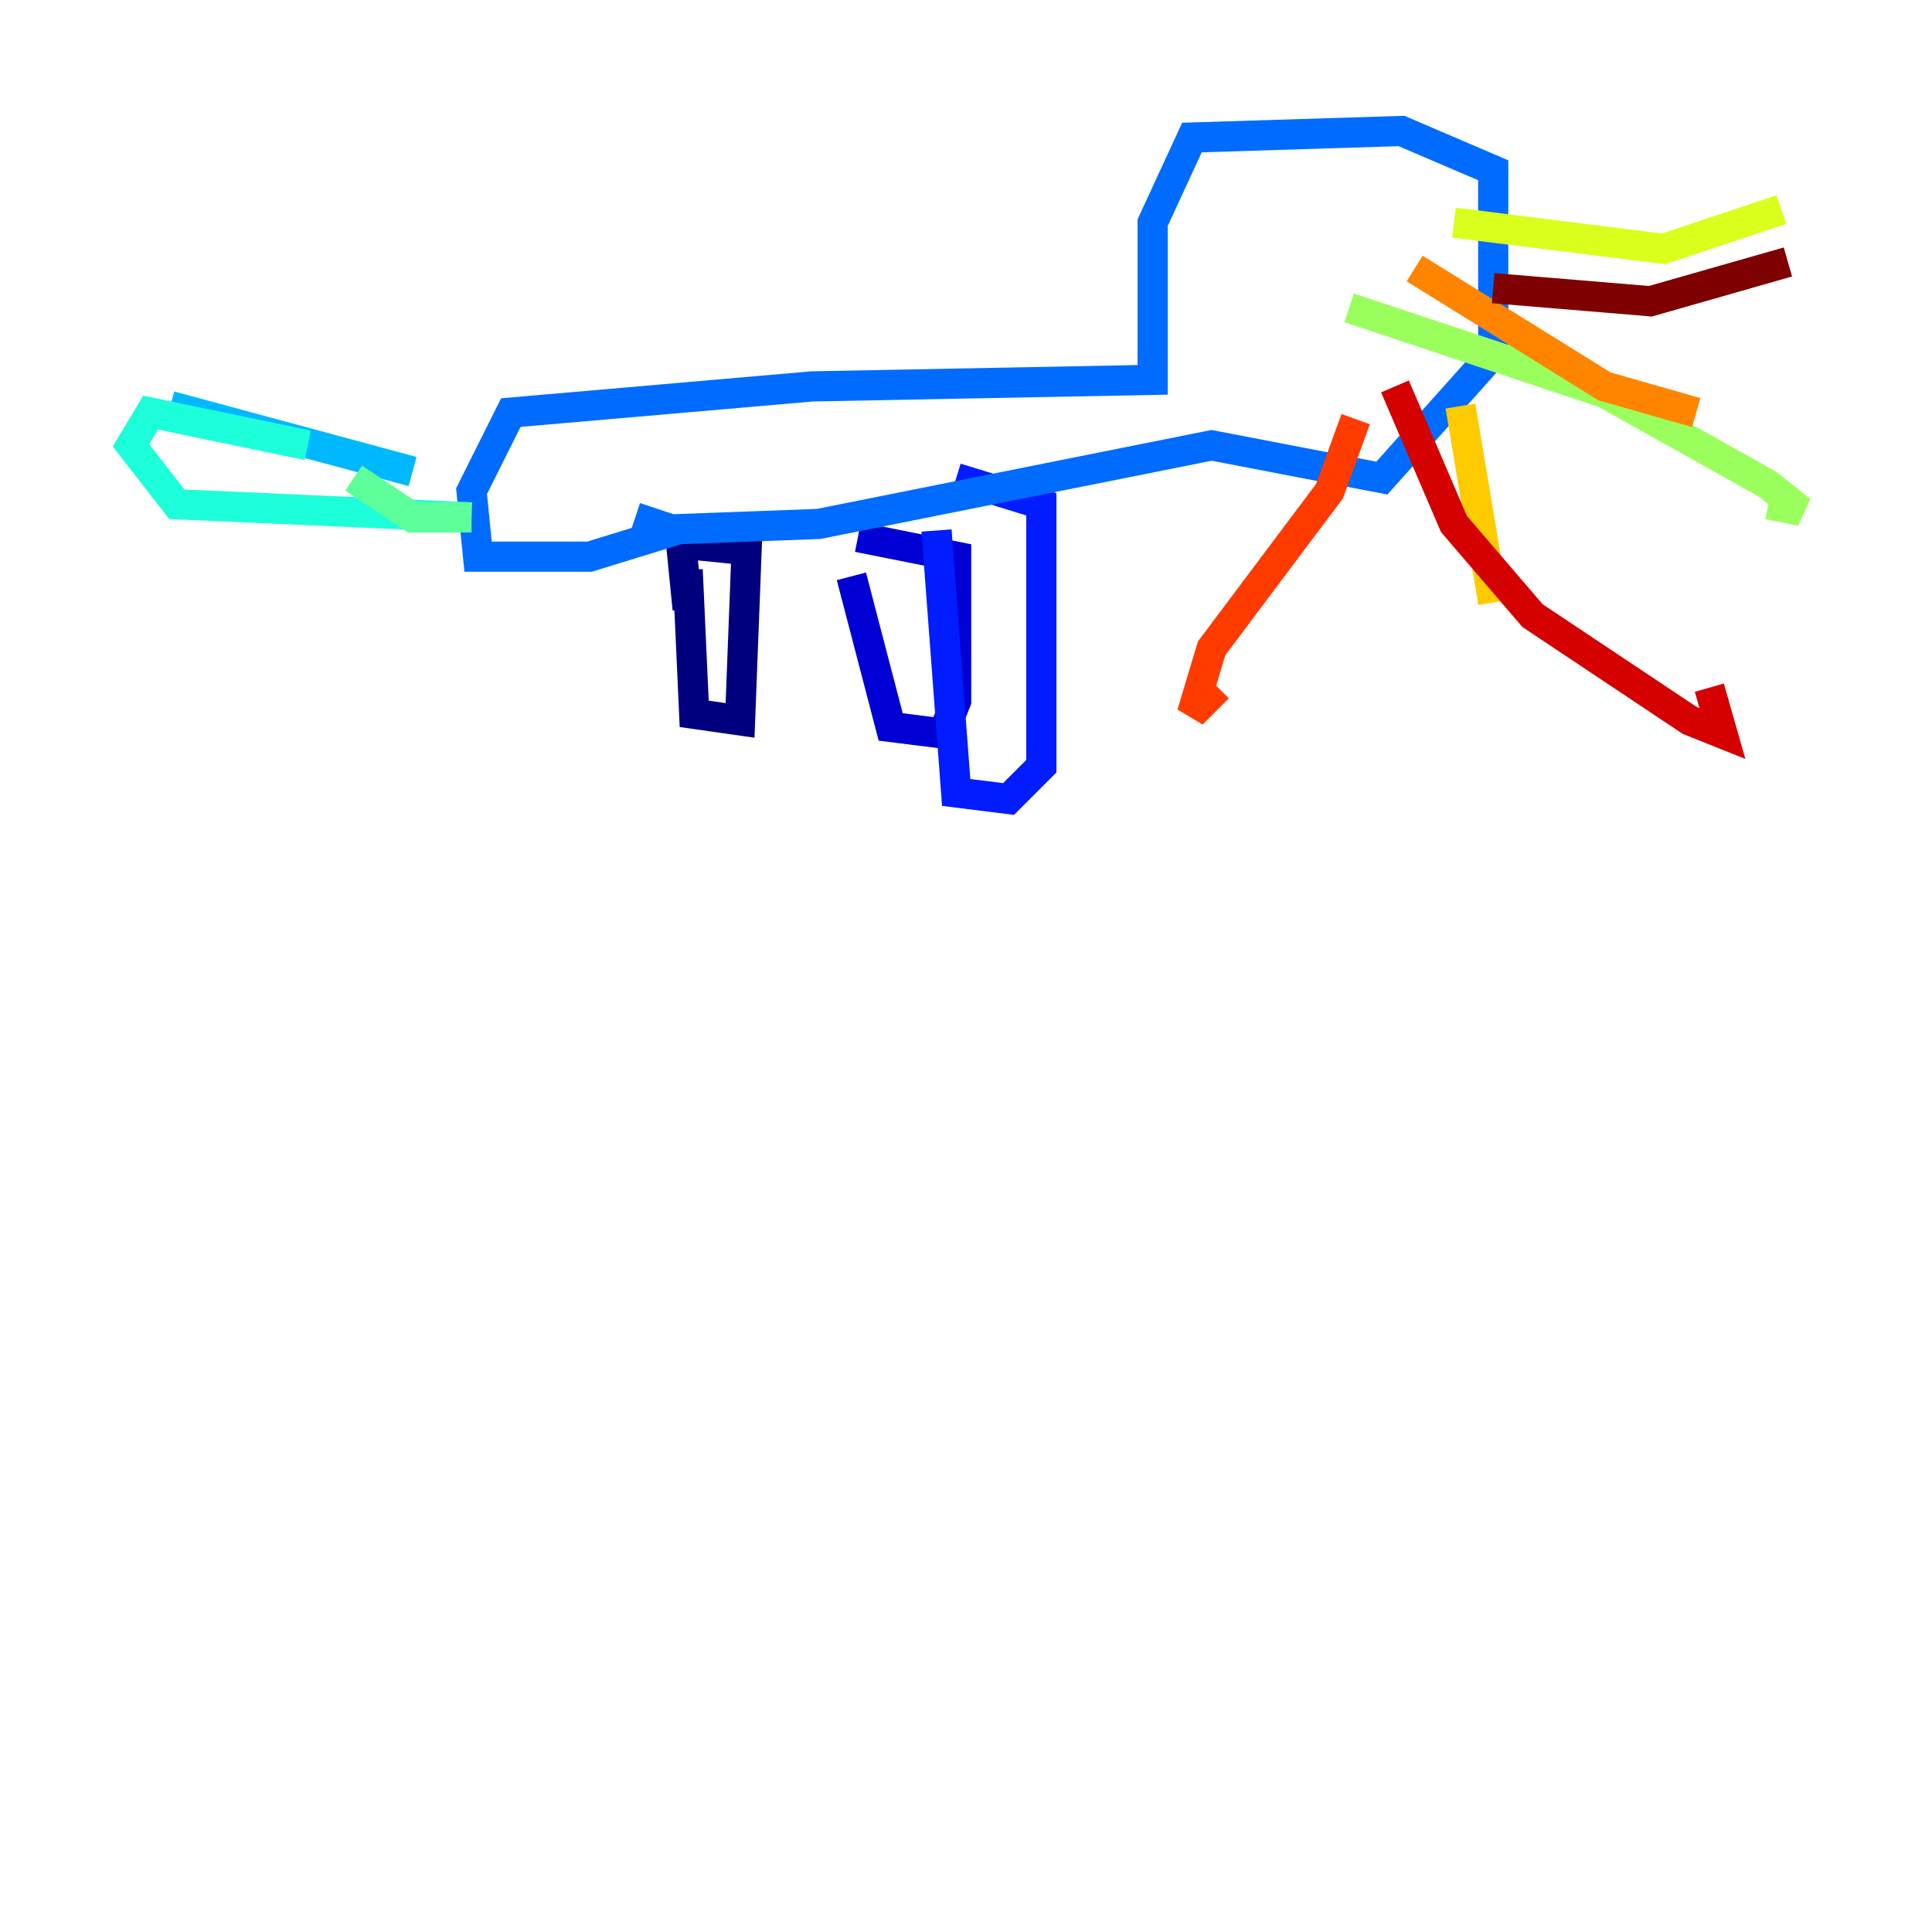 <?xml version="1.0" encoding="utf-8" ?>
<svg baseProfile="tiny" height="128" version="1.2" viewBox="0,0,128,128" width="128" xmlns="http://www.w3.org/2000/svg" xmlns:ev="http://www.w3.org/2001/xml-events" xmlns:xlink="http://www.w3.org/1999/xlink"><defs /><polyline fill="none" points="45.559,37.749 45.993,47.295 49.031,47.729 49.464,36.447 45.125,36.014 45.559,40.352" stroke="#00007f" stroke-width="2" /><polyline fill="none" points="56.407,38.183 59.01,48.163 62.481,48.597 63.349,46.427 63.349,36.881 56.841,35.58" stroke="#0000d5" stroke-width="2" /><polyline fill="none" points="62.047,35.146 63.349,52.502 66.82,52.936 68.99,50.766 68.99,33.41 63.349,31.675" stroke="#001cff" stroke-width="2" /><polyline fill="none" points="42.522,35.146 54.237,34.712 80.271,29.505 91.552,31.675 98.929,23.43 98.929,11.281 92.854,8.678 78.969,9.112 76.366,14.752 76.366,25.166 53.803,25.6 33.844,27.336 31.241,32.542 31.675,36.881 39.051,36.881 44.691,35.146 42.088,34.278" stroke="#006cff" stroke-width="2" /><polyline fill="none" points="27.336,31.241 11.281,26.902" stroke="#00b8ff" stroke-width="2" /><polyline fill="none" points="31.241,34.278 11.715,33.41 8.678,29.505 9.98,27.336 20.393,29.505" stroke="#1cffda" stroke-width="2" /><polyline fill="none" points="31.241,34.278 27.336,34.278 23.43,31.675" stroke="#5cff9a" stroke-width="2" /><polyline fill="none" points="89.383,20.393 106.305,26.034 117.153,32.108 119.322,33.844 117.153,33.41" stroke="#9aff5c" stroke-width="2" /><polyline fill="none" points="96.325,14.752 110.21,16.488 118.02,13.885" stroke="#daff1c" stroke-width="2" /><polyline fill="none" points="96.759,26.902 98.929,39.919" stroke="#ffcb00" stroke-width="2" /><polyline fill="none" points="93.722,17.79 106.305,25.6 112.38,27.336" stroke="#ff8500" stroke-width="2" /><polyline fill="none" points="89.817,27.77 88.081,32.542 80.271,42.956 78.969,47.295 80.705,45.559" stroke="#ff3b00" stroke-width="2" /><polyline fill="none" points="92.42,25.6 96.325,34.712 101.532,40.786 111.946,47.729 114.115,48.597 113.248,45.559" stroke="#d50000" stroke-width="2" /><polyline fill="none" points="98.929,19.091 109.342,19.959 118.454,17.356" stroke="#7f0000" stroke-width="2" /></svg>